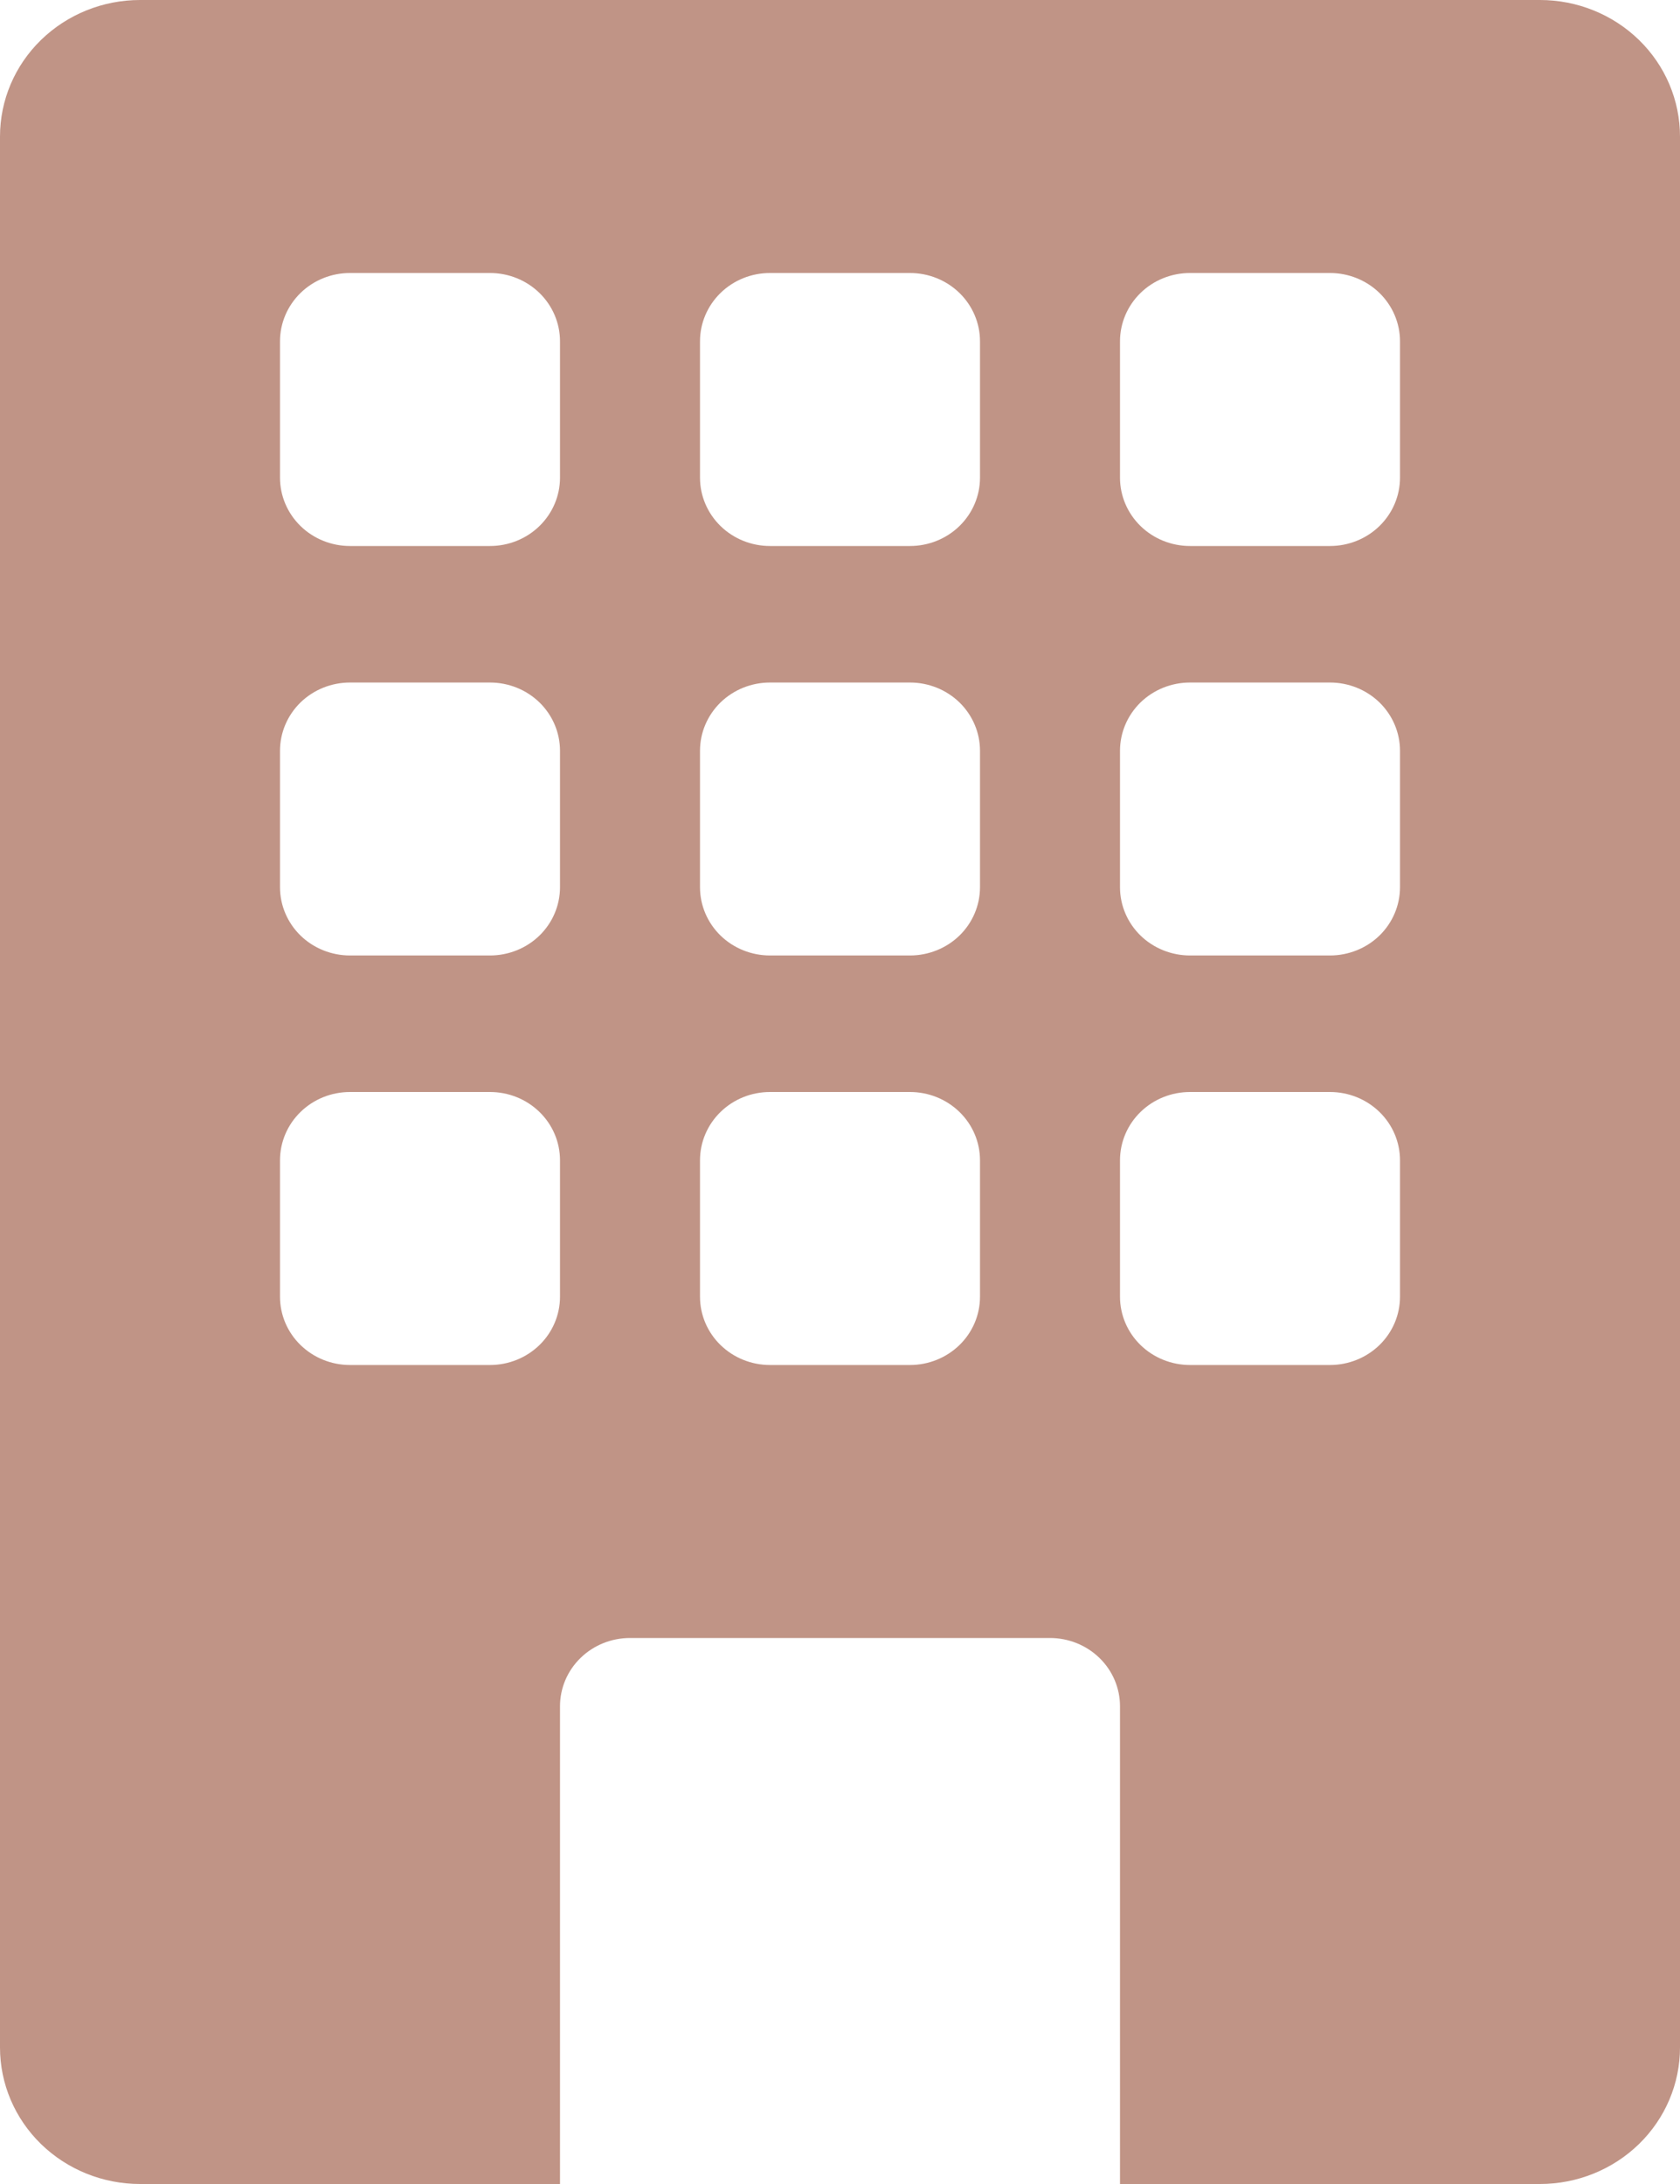 <svg width="30" height="39" viewBox="0 0 30 39" fill="none" xmlns="http://www.w3.org/2000/svg">
<path d="M2.5 0C1.837 0 1.201 0.257 0.732 0.714C0.263 1.171 0 1.791 0 2.438V36.562C0 37.209 0.263 37.829 0.732 38.286C1.201 38.743 1.837 39 2.5 39H10V30.469C10 30.145 10.132 29.835 10.366 29.607C10.601 29.378 10.918 29.25 11.25 29.25H18.75C19.081 29.25 19.399 29.378 19.634 29.607C19.868 29.835 20 30.145 20 30.469V39H27.5C28.163 39 28.799 38.743 29.268 38.286C29.737 37.829 30 37.209 30 36.562V2.438C30 1.791 29.737 1.171 29.268 0.714C28.799 0.257 28.163 0 27.5 0L2.5 0ZM5 6.094C5 5.771 5.132 5.461 5.366 5.232C5.601 5.003 5.918 4.875 6.25 4.875H8.75C9.082 4.875 9.399 5.003 9.634 5.232C9.868 5.461 10 5.771 10 6.094V8.531C10 8.854 9.868 9.164 9.634 9.393C9.399 9.622 9.082 9.75 8.75 9.75H6.25C5.918 9.75 5.601 9.622 5.366 9.393C5.132 9.164 5 8.854 5 8.531V6.094ZM12.5 6.094C12.5 5.771 12.632 5.461 12.866 5.232C13.101 5.003 13.418 4.875 13.75 4.875H16.25C16.581 4.875 16.899 5.003 17.134 5.232C17.368 5.461 17.5 5.771 17.5 6.094V8.531C17.5 8.854 17.368 9.164 17.134 9.393C16.899 9.622 16.581 9.75 16.25 9.75H13.75C13.418 9.75 13.101 9.622 12.866 9.393C12.632 9.164 12.5 8.854 12.5 8.531V6.094ZM21.25 4.875H23.75C24.081 4.875 24.399 5.003 24.634 5.232C24.868 5.461 25 5.771 25 6.094V8.531C25 8.854 24.868 9.164 24.634 9.393C24.399 9.622 24.081 9.75 23.75 9.75H21.25C20.919 9.75 20.601 9.622 20.366 9.393C20.132 9.164 20 8.854 20 8.531V6.094C20 5.771 20.132 5.461 20.366 5.232C20.601 5.003 20.919 4.875 21.25 4.875ZM5 13.406C5 13.083 5.132 12.773 5.366 12.544C5.601 12.316 5.918 12.188 6.25 12.188H8.75C9.082 12.188 9.399 12.316 9.634 12.544C9.868 12.773 10 13.083 10 13.406V15.844C10 16.167 9.868 16.477 9.634 16.706C9.399 16.934 9.082 17.062 8.75 17.062H6.25C5.918 17.062 5.601 16.934 5.366 16.706C5.132 16.477 5 16.167 5 15.844V13.406ZM13.75 12.188H16.25C16.581 12.188 16.899 12.316 17.134 12.544C17.368 12.773 17.5 13.083 17.5 13.406V15.844C17.5 16.167 17.368 16.477 17.134 16.706C16.899 16.934 16.581 17.062 16.25 17.062H13.75C13.418 17.062 13.101 16.934 12.866 16.706C12.632 16.477 12.5 16.167 12.5 15.844V13.406C12.5 13.083 12.632 12.773 12.866 12.544C13.101 12.316 13.418 12.188 13.75 12.188ZM20 13.406C20 13.083 20.132 12.773 20.366 12.544C20.601 12.316 20.919 12.188 21.25 12.188H23.75C24.081 12.188 24.399 12.316 24.634 12.544C24.868 12.773 25 13.083 25 13.406V15.844C25 16.167 24.868 16.477 24.634 16.706C24.399 16.934 24.081 17.062 23.75 17.062H21.25C20.919 17.062 20.601 16.934 20.366 16.706C20.132 16.477 20 16.167 20 15.844V13.406ZM6.25 19.5H8.75C9.082 19.5 9.399 19.628 9.634 19.857C9.868 20.085 10 20.395 10 20.719V23.156C10 23.48 9.868 23.79 9.634 24.018C9.399 24.247 9.082 24.375 8.75 24.375H6.25C5.918 24.375 5.601 24.247 5.366 24.018C5.132 23.79 5 23.48 5 23.156V20.719C5 20.395 5.132 20.085 5.366 19.857C5.601 19.628 5.918 19.5 6.25 19.5ZM12.5 20.719C12.5 20.395 12.632 20.085 12.866 19.857C13.101 19.628 13.418 19.5 13.75 19.5H16.25C16.581 19.5 16.899 19.628 17.134 19.857C17.368 20.085 17.5 20.395 17.5 20.719V23.156C17.5 23.48 17.368 23.79 17.134 24.018C16.899 24.247 16.581 24.375 16.25 24.375H13.75C13.418 24.375 13.101 24.247 12.866 24.018C12.632 23.79 12.5 23.48 12.5 23.156V20.719ZM21.25 19.5H23.75C24.081 19.5 24.399 19.628 24.634 19.857C24.868 20.085 25 20.395 25 20.719V23.156C25 23.48 24.868 23.79 24.634 24.018C24.399 24.247 24.081 24.375 23.75 24.375H21.25C20.919 24.375 20.601 24.247 20.366 24.018C20.132 23.79 20 23.48 20 23.156V20.719C20 20.395 20.132 20.085 20.366 19.857C20.601 19.628 20.919 19.5 21.25 19.5Z" fill="#C09486"/>
</svg>
